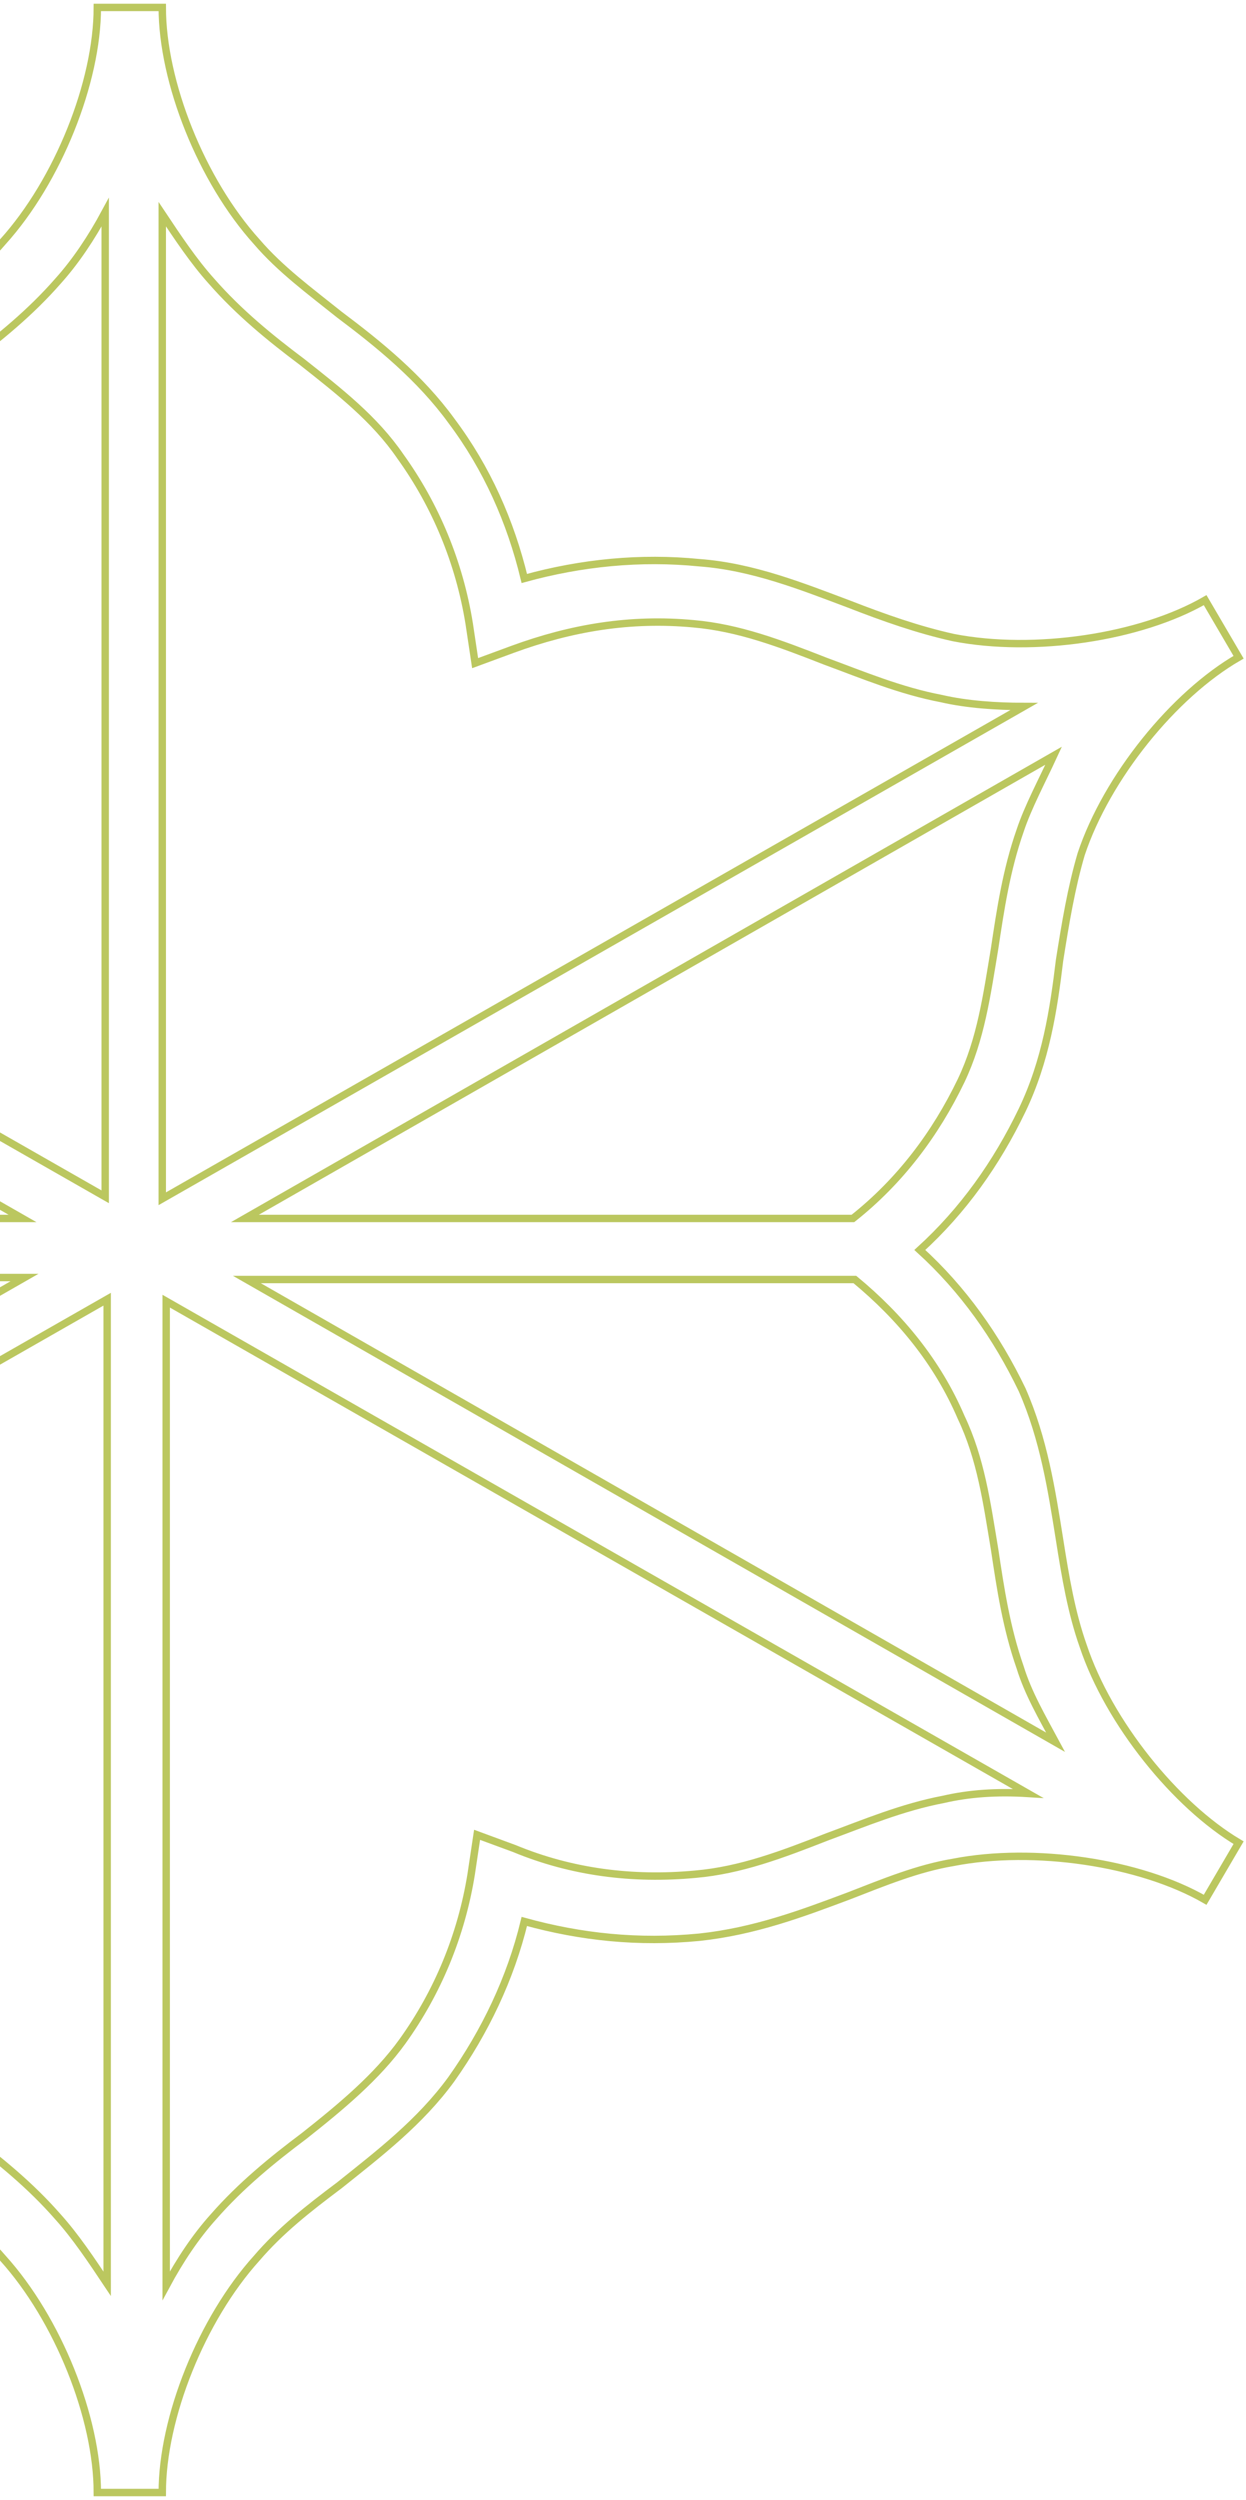 <svg width="168" height="337" viewBox="0 0 168 337" fill="none" xmlns="http://www.w3.org/2000/svg">
<path opacity="0.7" d="M146.041 221.856C144.449 217.343 143.653 212.565 142.857 207.521C141.796 200.885 140.735 193.983 137.816 187.347C134.367 180.18 129.857 173.809 124.02 168.5C129.857 163.191 134.367 156.82 137.816 149.653C141 143.017 142.061 136.115 142.857 129.479C143.653 124.435 144.449 119.657 145.776 115.144C149.224 104.792 158.245 93.643 167 88.599L162.49 80.901C153.735 85.945 139.408 88.068 128.531 85.945C123.755 84.883 119.245 83.29 114.469 81.432C108.102 79.043 101.469 76.388 94.306 75.857C86.347 75.061 78.388 75.857 70.694 77.981C68.837 70.283 65.653 63.116 60.878 56.745C56.633 50.905 51.061 46.392 45.755 42.41C41.776 39.225 37.796 36.305 34.612 32.589C27.184 24.36 21.878 11.087 21.878 1H13.123C13.123 11.087 7.816 24.36 0.388 32.589C-2.796 36.305 -6.51 39.225 -10.755 42.41C-16.061 46.658 -21.633 50.905 -25.878 56.745C-30.388 63.116 -33.837 70.283 -35.694 77.981C-43.388 75.857 -51.082 75.061 -59.306 75.857C-66.735 76.654 -73.102 79.043 -79.469 81.432C-84.245 83.29 -88.755 85.148 -93.531 85.945C-104.408 88.068 -118.735 85.945 -127.49 80.901L-132 88.599C-123.245 93.643 -114.224 104.792 -110.776 115.144C-109.184 119.657 -108.388 124.435 -107.592 129.479C-106.531 136.115 -105.469 143.017 -102.551 149.653C-99.102 156.82 -94.592 163.191 -88.755 168.5C-94.592 173.809 -99.102 180.18 -102.551 187.347C-105.735 193.983 -106.796 200.885 -107.592 207.521C-108.388 212.565 -109.184 217.343 -110.776 221.856C-114.224 232.208 -123.245 243.357 -132 248.401L-127.49 256.099C-118.735 251.056 -104.408 248.932 -93.531 251.055C-88.755 252.117 -84.245 253.71 -79.469 255.568C-73.102 257.957 -66.469 260.612 -59.306 261.143C-51.347 261.939 -43.388 261.143 -35.694 259.019C-33.837 266.717 -30.653 273.884 -25.878 280.255C-21.633 286.095 -16.061 290.608 -10.755 294.59C-6.775 297.775 -2.796 300.695 0.388 304.411C7.816 312.64 13.123 325.913 13.123 336H21.878C21.878 325.913 27.184 312.64 34.612 304.411C37.796 300.695 41.51 297.775 45.755 294.59C51.061 290.342 56.633 286.095 60.878 280.255C65.388 273.884 68.837 266.717 70.694 259.019C78.388 261.143 86.082 261.939 94.306 261.143C101.735 260.346 108.102 257.957 114.469 255.568C119.245 253.71 123.755 251.852 128.531 251.055C139.408 248.932 153.735 251.056 162.49 256.099L167 248.401C158.51 243.357 149.49 232.208 146.041 221.856ZM129.592 191.063C132.245 196.638 133.041 202.478 134.102 208.849C134.898 214.158 135.694 219.467 137.551 224.776C138.612 228.227 140.469 231.412 142.326 234.863L33.286 172.482H115.265C121.367 177.525 126.408 183.631 129.592 191.063ZM137.551 111.959C135.694 117.268 134.898 122.577 134.102 127.886C133.041 134.257 132.245 140.097 129.592 145.671C126.143 152.838 121.367 159.209 115 164.253H33.02L142.061 101.872C140.469 105.323 138.612 108.773 137.551 111.959ZM28.51 37.898C32.224 42.145 36.469 45.596 40.714 48.781C45.755 52.763 50.531 56.479 53.98 61.523C58.755 68.159 61.939 75.857 63.265 84.086L64.061 89.395L69.102 87.537C77.061 84.617 85.02 83.29 93.51 84.086C99.612 84.617 105.184 86.741 111.286 89.13C116.327 90.988 121.367 93.112 126.939 94.174C130.388 94.97 134.367 95.235 138.082 95.235L21.878 161.598V28.872C24 32.058 26.122 35.243 28.51 37.898ZM-90.612 94.174C-85.041 93.112 -80 90.988 -74.959 89.13C-68.857 86.741 -63.286 84.617 -57.184 84.086C-48.694 83.29 -40.469 84.352 -32.776 87.537L-27.735 89.395L-26.939 84.086C-25.612 75.857 -22.429 68.159 -17.653 61.523C-14.204 56.479 -9.429 52.763 -4.388 48.781C-0.143 45.596 4.102 42.145 7.816 37.898C10.204 35.243 12.326 32.058 14.184 28.607V161.333L-102.02 94.97C-98.041 95.235 -94.326 94.97 -90.612 94.174ZM-93.265 145.671C-95.918 140.097 -96.714 134.257 -97.775 127.886C-98.571 122.577 -99.367 117.268 -101.224 111.959C-102.286 108.508 -104.143 105.323 -106 101.872L3.041 164.253H-78.939C-85.041 159.209 -89.816 152.838 -93.265 145.671ZM-101.224 224.51C-99.367 219.201 -98.571 213.892 -97.775 208.583C-96.714 202.212 -95.918 196.372 -93.265 190.798C-89.816 183.631 -85.041 177.26 -78.674 172.216H3.306L-105.735 234.597C-103.878 231.412 -102.286 227.961 -101.224 224.51ZM7.816 298.837C4.102 294.59 -0.143 291.139 -4.388 287.953C-9.429 283.972 -14.204 280.255 -17.653 275.212C-22.429 268.575 -25.612 260.877 -26.939 252.648L-27.735 247.339L-32.776 249.197C-40.735 252.117 -48.959 253.445 -57.184 252.648C-63.286 252.117 -68.857 249.994 -74.959 247.605C-80 245.746 -85.041 243.623 -90.612 242.561C-94.061 241.765 -98.041 241.499 -101.755 241.499L14.449 175.136V307.862C12.326 304.677 10.204 301.491 7.816 298.837ZM127.204 242.561C121.633 243.623 116.592 245.746 111.551 247.605C105.449 249.994 99.877 252.117 93.775 252.648C85.286 253.445 77.061 252.383 69.367 249.197L64.326 247.339L63.531 252.648C62.204 260.877 59.02 268.575 54.245 275.212C50.796 279.99 46.02 283.972 40.98 287.953C36.735 291.139 32.49 294.59 28.776 298.837C26.388 301.491 24.265 304.677 22.408 308.128V175.402L138.612 241.765C134.367 241.499 130.653 241.765 127.204 242.561Z" stroke="#9EB01C" stroke-miterlimit="10"/>
</svg>
